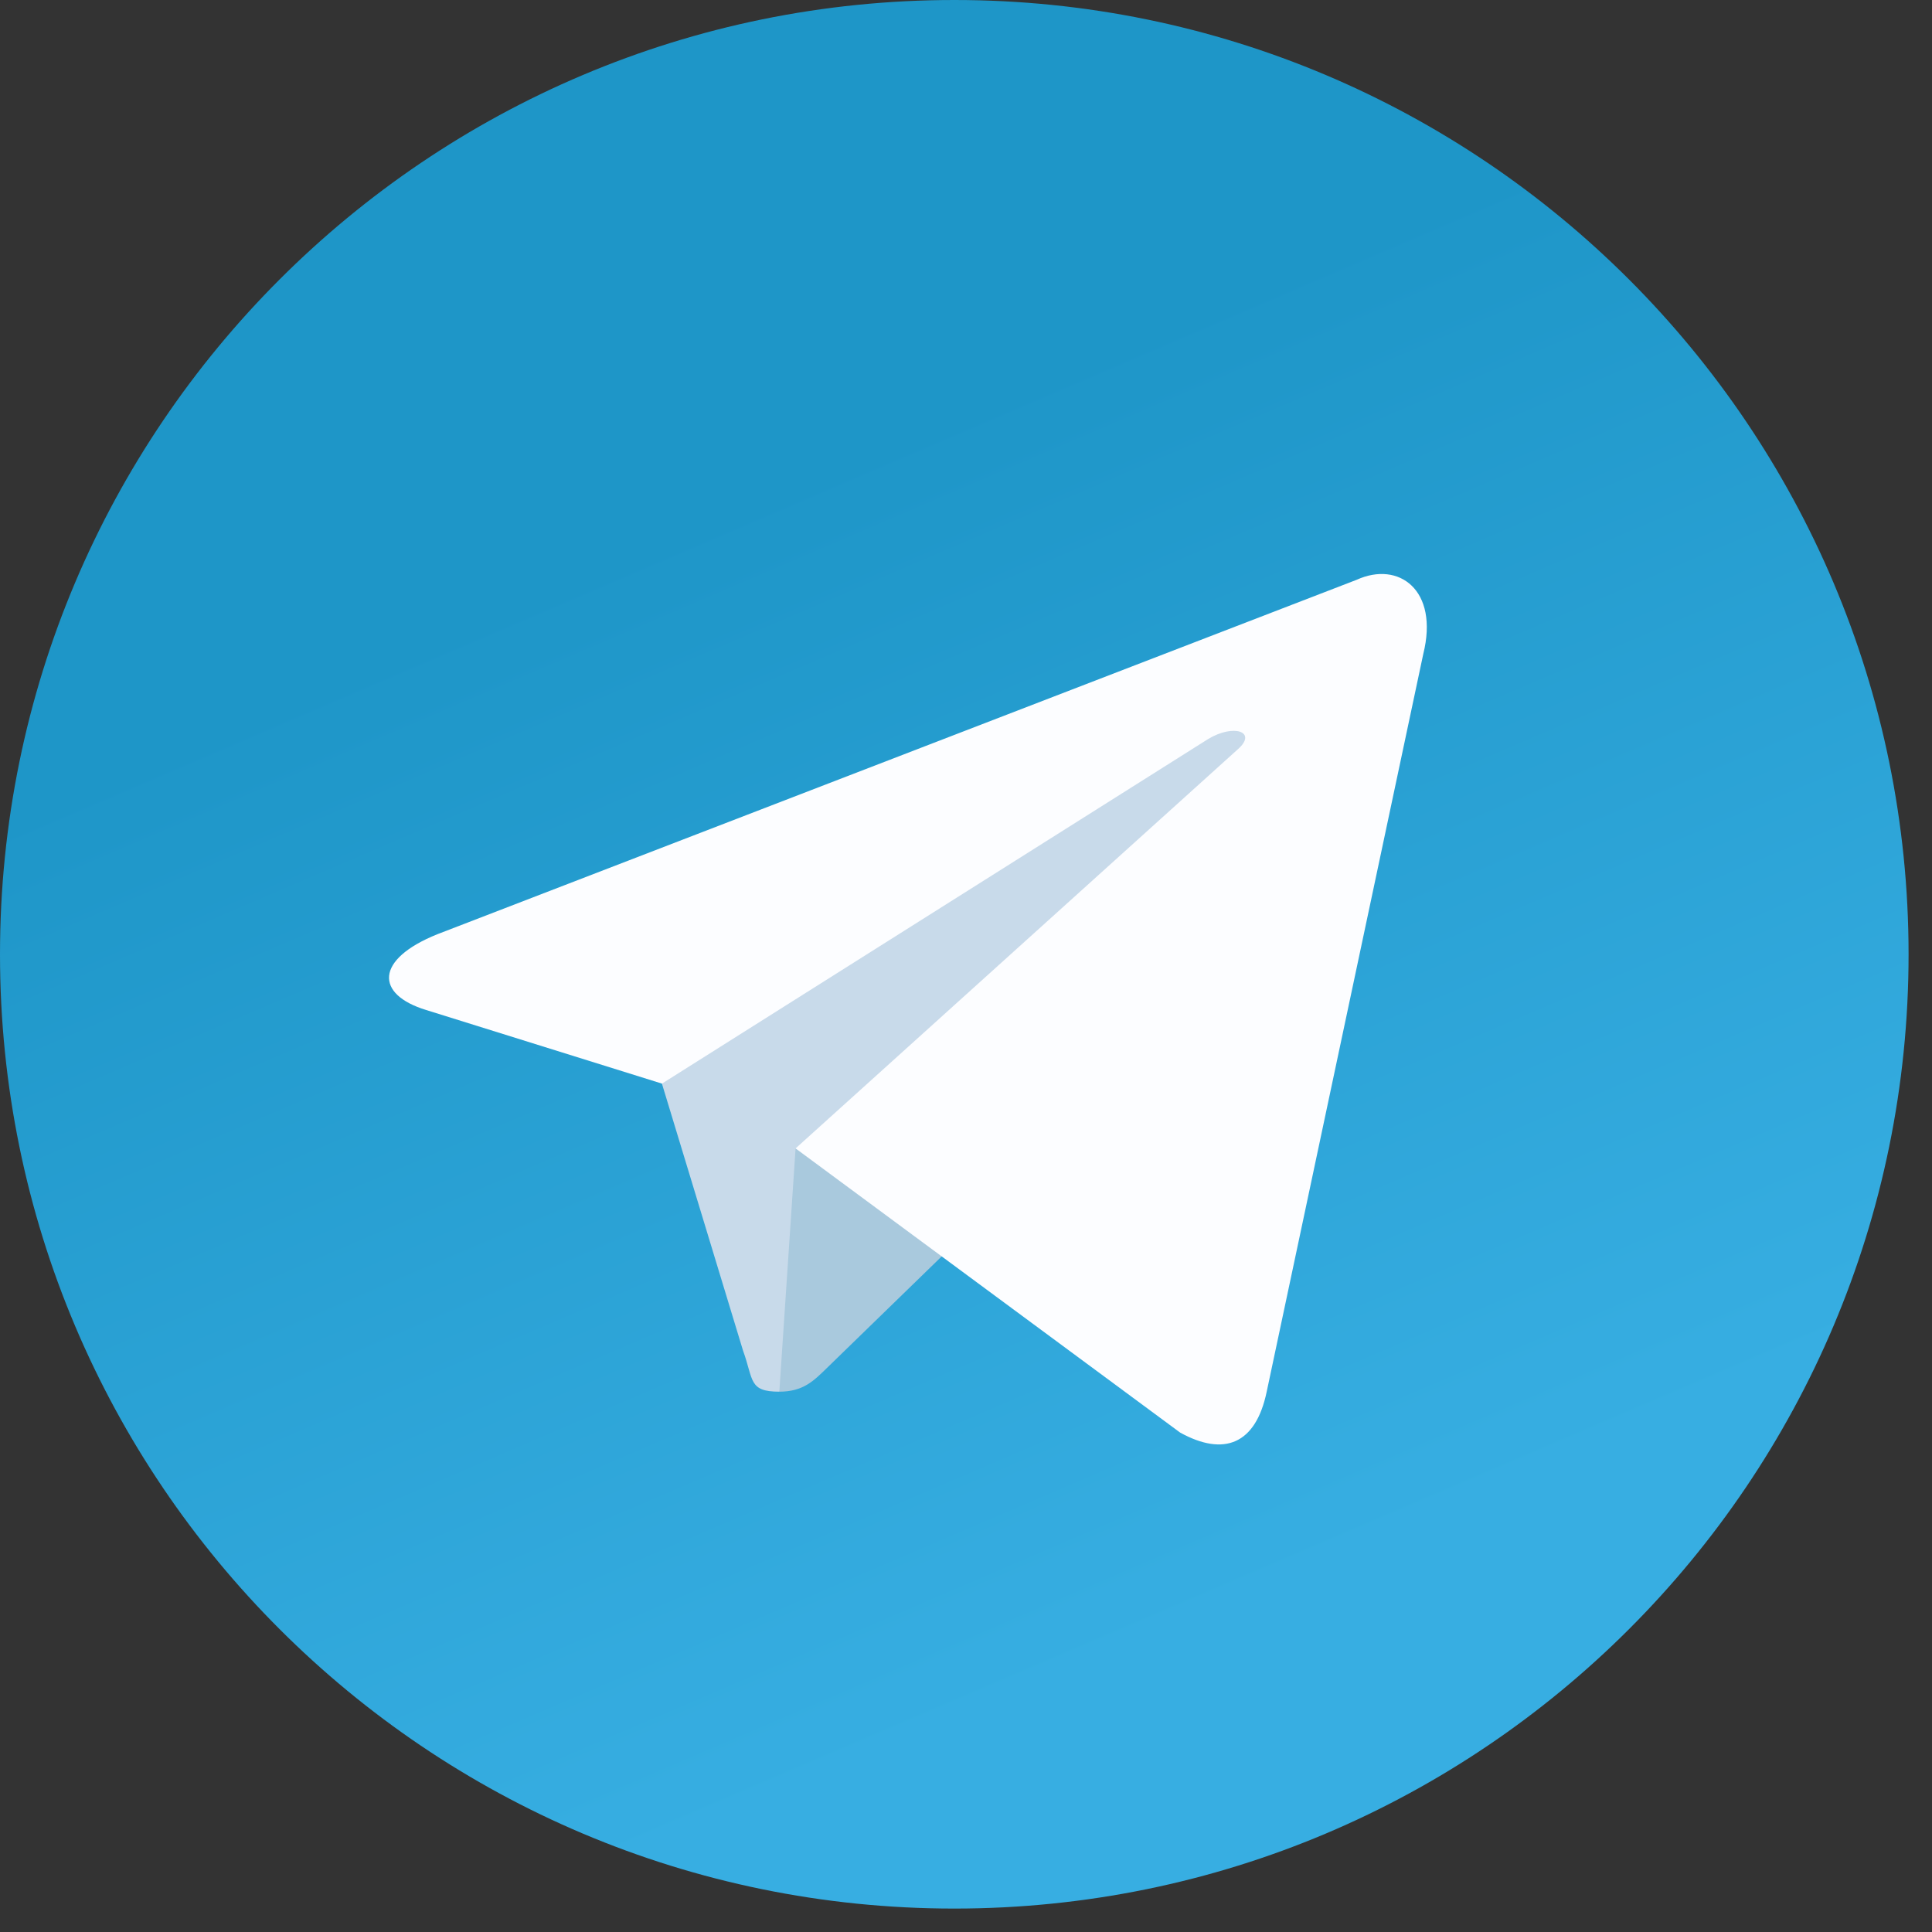 <svg width="24" height="24" viewBox="0 0 24 24" fill="none" xmlns="http://www.w3.org/2000/svg">
<rect x="0" y="0" width="24" height="24" fill="#333333" stroke="none"/>
<path d="M11.855 23.709C18.402 23.709 23.709 18.402 23.709 11.855C23.709 5.308 18.402 0 11.855 0C5.308 0 0 5.308 0 11.855C0 18.402 5.308 23.709 11.855 23.709Z" fill="url(#paint0_linear_2032_7006)"/>
<path d="M9.681 17.288C9.297 17.288 9.363 17.143 9.23 16.777L8.101 13.061L16.794 7.903" fill="#C8DAEA"/>
<path d="M9.681 17.288C9.978 17.288 10.109 17.153 10.274 16.992L11.855 15.455L9.883 14.266" fill="#A9C9DD"/>
<path d="M9.883 14.266L14.66 17.796C15.206 18.097 15.599 17.941 15.735 17.29L17.68 8.126C17.879 7.328 17.375 6.965 16.854 7.202L5.434 11.605C4.655 11.918 4.66 12.353 5.292 12.546L8.223 13.461L15.007 9.181C15.327 8.987 15.621 9.091 15.38 9.305L9.883 14.266Z" fill="#FCFDFF"/>
<defs>
<linearGradient id="paint0_linear_2032_7006" x1="15.329" y1="19.958" x2="9.402" y2="6.135" gradientUnits="userSpaceOnUse">
<stop stop-color="#37AEE2"/>
<stop offset="1" stop-color="#1E96C8"/>
</linearGradient>
</defs>
</svg>
